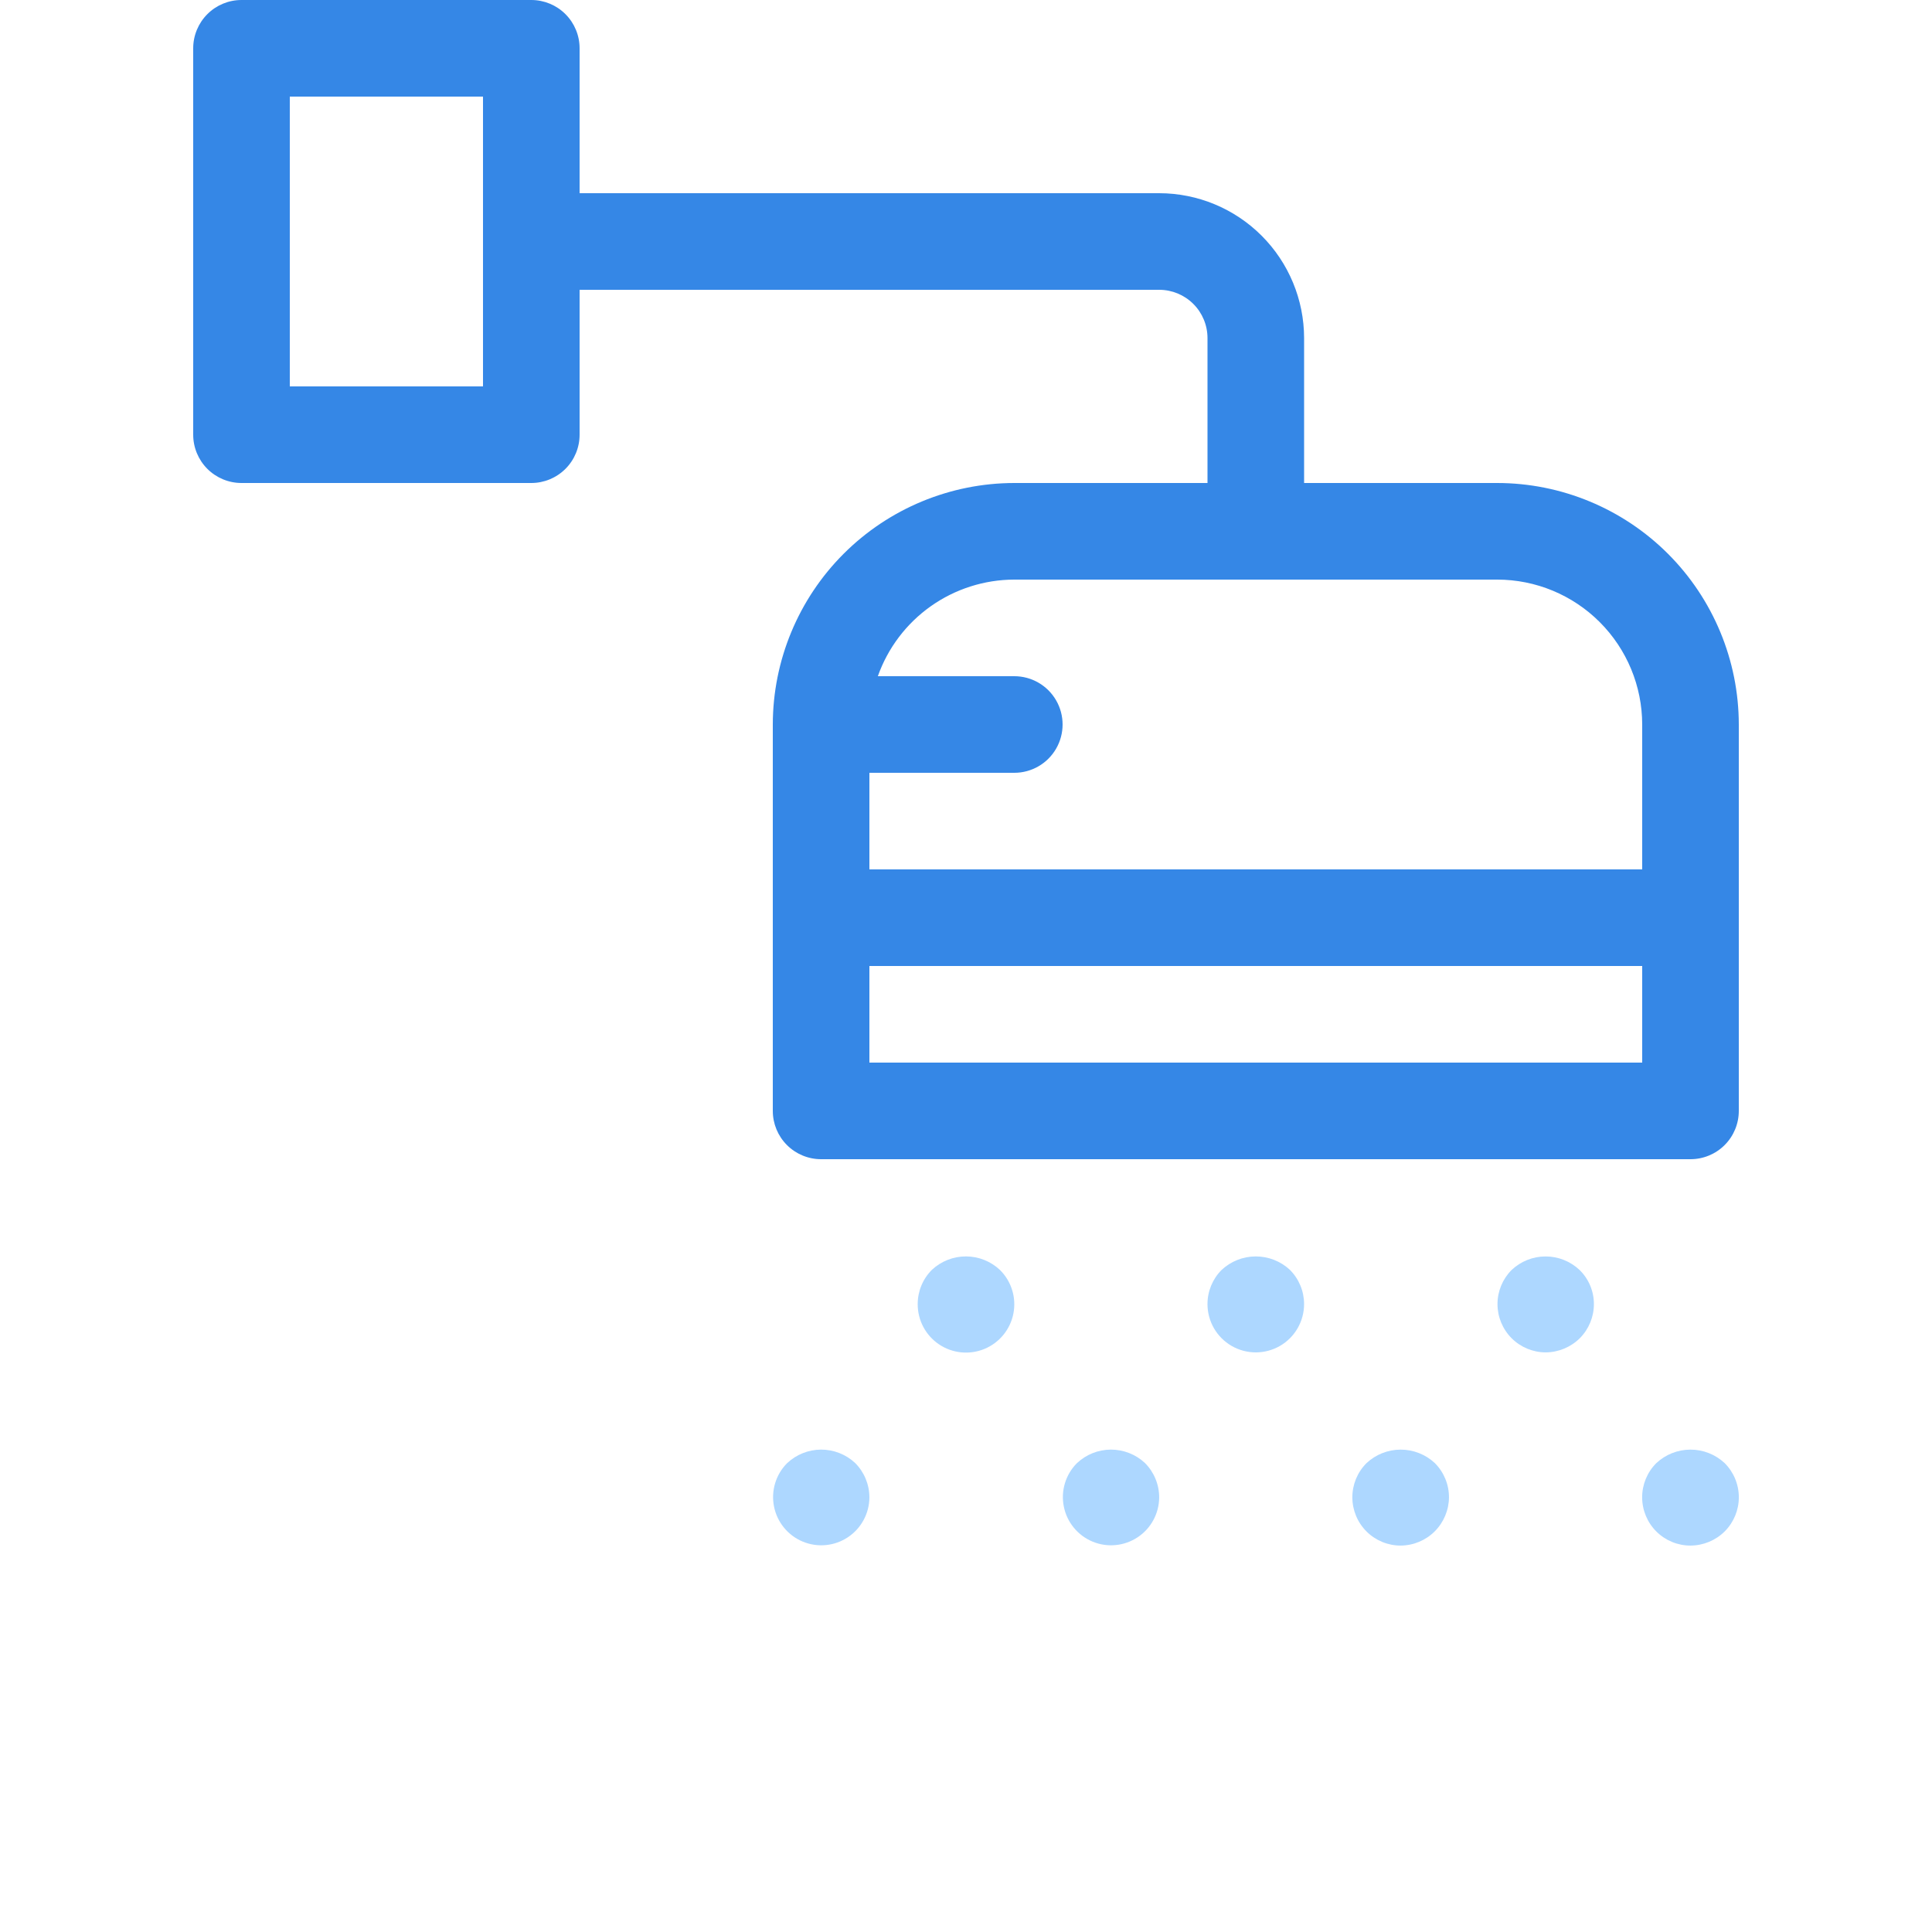 <svg width="108" height="108" viewBox="0 0 108 108" fill="none" xmlns="http://www.w3.org/2000/svg">
<g clip-path="url(#clip0_1550_2)">
<path d="M83.7 27H72.9V18.9C72.898 16.753 72.044 14.693 70.525 13.175C69.007 11.656 66.947 10.802 64.8 10.8H32.4V2.7C32.4 1.984 32.116 1.297 31.609 0.791C31.103 0.284 30.416 -3.05176e-05 29.7 -3.05176e-05H13.5C12.784 -3.05176e-05 12.097 0.284 11.591 0.791C11.085 1.297 10.8 1.984 10.8 2.7V24.3C10.8 25.016 11.085 25.703 11.591 26.209C12.097 26.715 12.784 27 13.5 27H29.7C30.416 27 31.103 26.715 31.609 26.209C32.116 25.703 32.4 25.016 32.4 24.3V16.2H64.8C65.516 16.2 66.203 16.484 66.709 16.991C67.216 17.497 67.5 18.184 67.5 18.9V27H56.7C53.121 27.004 49.689 28.428 47.158 30.958C44.628 33.489 43.204 36.921 43.2 40.5V62.1C43.2 62.816 43.484 63.503 43.991 64.009C44.497 64.516 45.184 64.8 45.9 64.8H94.5C95.216 64.8 95.903 64.516 96.409 64.009C96.916 63.503 97.2 62.816 97.2 62.1V40.5C97.196 36.921 95.772 33.489 93.242 30.958C90.711 28.428 87.279 27.004 83.7 27ZM27 21.6H16.2V5.4H27V21.6ZM56.7 32.4H83.7C85.847 32.402 87.907 33.256 89.425 34.775C90.944 36.293 91.798 38.353 91.8 40.5V48.6H48.6V43.2H56.7C57.665 43.2 58.556 42.685 59.038 41.85C59.52 41.015 59.52 39.985 59.038 39.15C58.556 38.315 57.665 37.8 56.7 37.8H49.072C49.631 36.223 50.664 34.857 52.03 33.89C53.395 32.924 55.027 32.403 56.7 32.4V32.4ZM91.8 59.4H48.6V54H91.8V59.4Z" fill="#3587E6"/>
<path d="M68.282 70.996C67.78 71.502 67.499 72.186 67.499 72.899C67.499 73.864 68.014 74.756 68.849 75.238C69.685 75.72 70.714 75.72 71.549 75.238C72.385 74.756 72.899 73.864 72.899 72.899C72.899 72.18 72.612 71.49 72.103 70.982C71.583 70.499 70.899 70.233 70.19 70.235C69.481 70.237 68.799 70.509 68.282 70.996L68.282 70.996Z" fill="#ADD7FF"/>
<path d="M84.496 70.996C83.993 71.502 83.71 72.187 83.711 72.901C83.711 73.615 83.994 74.299 84.498 74.805C85.002 75.311 85.686 75.596 86.4 75.599C87.118 75.596 87.807 75.31 88.317 74.803C88.819 74.296 89.1 73.612 89.1 72.899C89.101 72.183 88.814 71.497 88.303 70.996C87.789 70.508 87.108 70.236 86.4 70.236C85.691 70.236 85.01 70.508 84.496 70.996L84.496 70.996Z" fill="#ADD7FF"/>
<path d="M52.096 70.982C51.586 71.49 51.3 72.18 51.3 72.899C51.296 73.803 51.744 74.648 52.494 75.152C53.244 75.656 54.196 75.751 55.031 75.406C55.866 75.061 56.473 74.32 56.648 73.435C56.824 72.548 56.544 71.633 55.903 70.996C55.389 70.509 54.709 70.237 54.002 70.234C53.295 70.232 52.613 70.5 52.096 70.982L52.096 70.982Z" fill="#ADD7FF"/>
<path d="M60.196 81.796C59.564 82.433 59.291 83.343 59.469 84.222C59.646 85.102 60.25 85.836 61.079 86.179C61.908 86.522 62.853 86.429 63.6 85.931C64.347 85.434 64.796 84.597 64.799 83.699C64.797 82.98 64.511 82.292 64.003 81.782C63.486 81.299 62.804 81.032 62.097 81.034C61.389 81.037 60.71 81.309 60.196 81.796L60.196 81.796Z" fill="#ADD7FF"/>
<path d="M76.382 81.796C75.878 82.303 75.596 82.99 75.597 83.705C75.599 84.421 75.884 85.107 76.391 85.612C76.897 86.117 77.584 86.4 78.299 86.399C79.013 86.394 79.698 86.108 80.203 85.603C80.708 85.097 80.994 84.413 80.999 83.699C80.999 82.98 80.713 82.29 80.203 81.782C79.683 81.299 78.999 81.032 78.29 81.035C77.581 81.037 76.899 81.309 76.382 81.796L76.382 81.796Z" fill="#ADD7FF"/>
<path d="M92.582 81.796C92.078 82.303 91.796 82.99 91.797 83.705C91.799 84.421 92.085 85.107 92.591 85.612C93.098 86.117 93.784 86.4 94.499 86.399C95.218 86.396 95.907 86.11 96.416 85.603C96.922 85.094 97.204 84.406 97.202 83.69C97.199 82.973 96.912 82.287 96.403 81.782C95.883 81.299 95.199 81.032 94.49 81.035C93.781 81.037 93.099 81.309 92.582 81.796L92.582 81.796Z" fill="#ADD7FF"/>
<path d="M43.996 81.796C43.364 82.433 43.092 83.343 43.269 84.222C43.446 85.102 44.05 85.836 44.879 86.179C45.709 86.522 46.654 86.429 47.4 85.931C48.147 85.434 48.597 84.597 48.6 83.699C48.597 82.98 48.311 82.292 47.803 81.782C47.286 81.299 46.604 81.032 45.897 81.034C45.19 81.037 44.51 81.309 43.996 81.796L43.996 81.796Z" fill="#ADD7FF"/>
</g>
<defs>
<clipPath id="clip0_1550_2">
<rect width="108" height="108" fill="white"/>
</clipPath>
</defs>
</svg>
